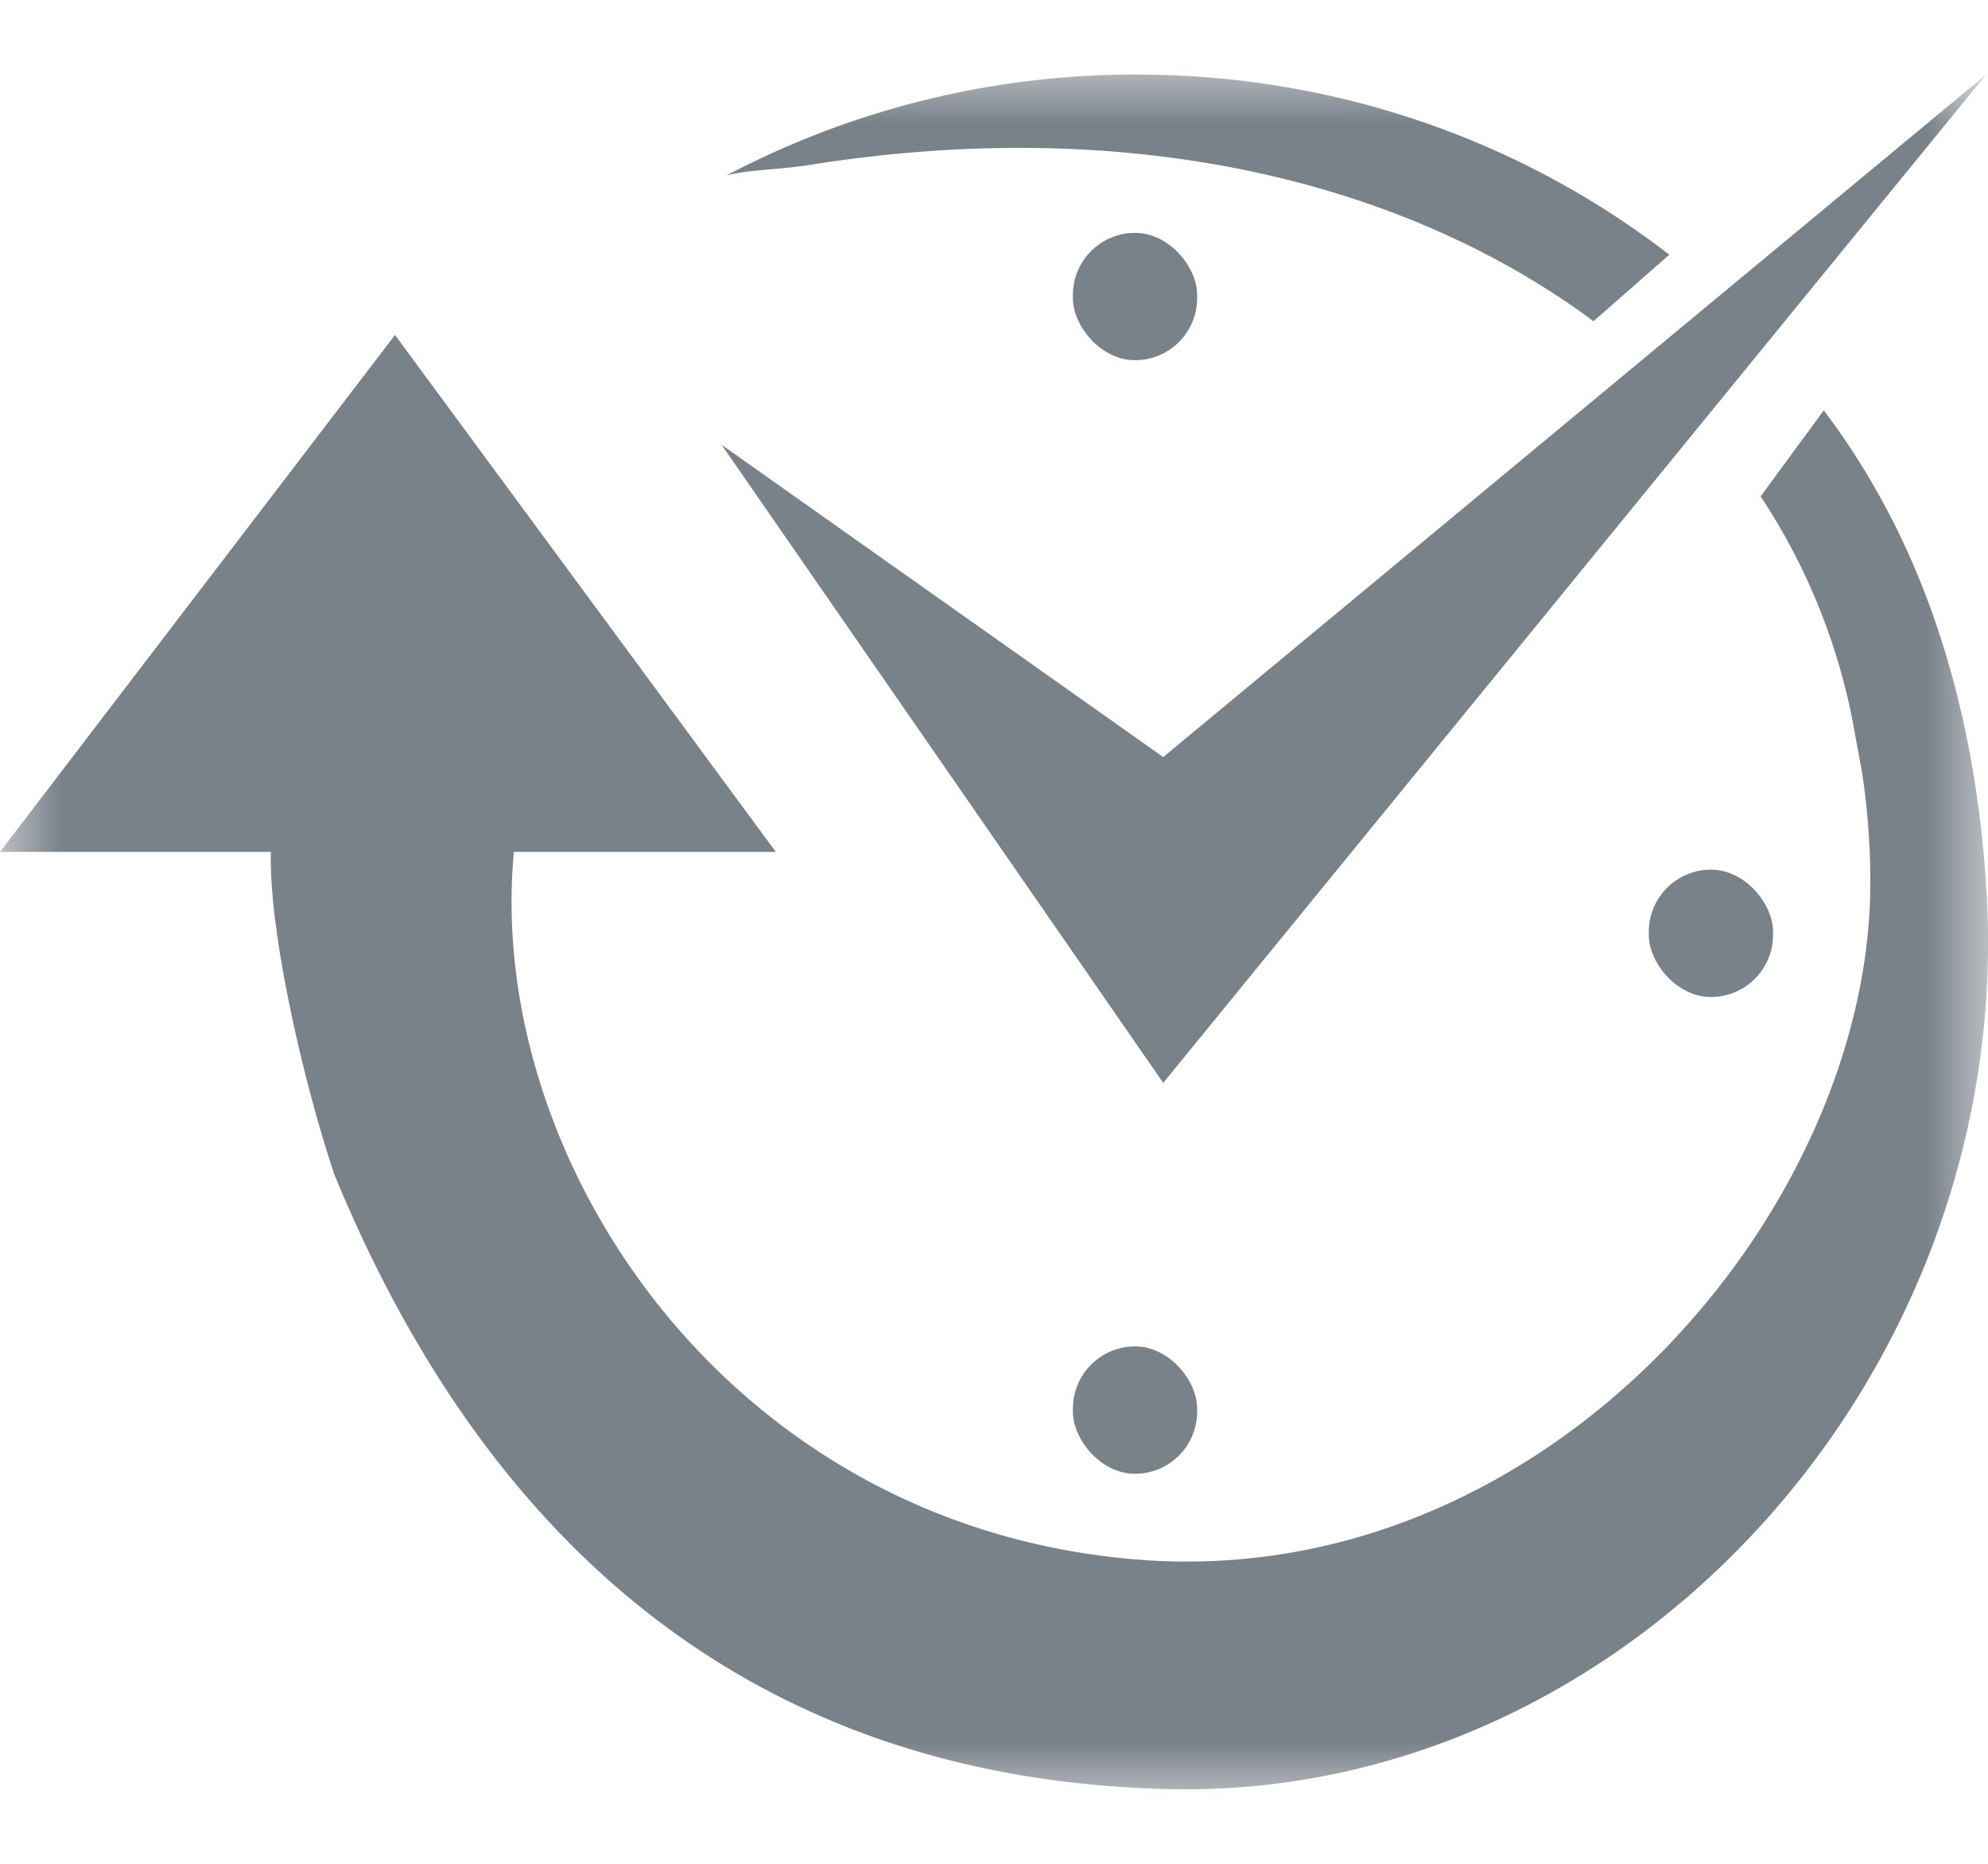 <svg width="16" height="15" viewBox="0 0 16 15" xmlns="http://www.w3.org/2000/svg" xmlns:xlink="http://www.w3.org/1999/xlink">
    <defs>
        <path id="a" d="M0 0h16v14H0z"/>
    </defs>
    <g transform="translate(0 .5)" fill="none" fill-rule="evenodd">
        <mask id="b" fill="#fff">
            <use xlink:href="#a"/>
        </mask>
        <g fill="#798189" mask="url(#b)">
            <path d="m3.179 2.196 3.065 4.16H4.136c-.233 2.46 1.71 5.425 5.011 5.695 3.3.27 5.906-2.807 5.906-5.446 0-.293-.021-.591-.067-.89l-.055-.298a5.006 5.006 0 0 0-.761-1.922l.508-.692c.824 1.085 1.222 2.423 1.31 3.866.236 3.894-2.88 7.307-6.566 7.23-2.835-.06-5.286-1.444-6.729-4.941-.237-.7-.53-1.938-.513-2.602H0l3.179-4.16zM9.147.1c1.623 0 3.115.543 4.288 1.45l-.61.535C11.315.965 9.112.413 6.512.828c-.246.039-.471.035-.665.084A7.052 7.052 0 0 1 9.147.1z" fill-rule="nonzero"/>
            <path d="M9.362 8.215 5.808 3.08l3.554 2.513L15.985.1z"/>
            <g transform="translate(8.635 1.374)">
                <rect width="1" height="1.025" rx=".5"/>
                <rect y="8.962" width="1" height="1.025" rx=".5"/>
                <rect x="4.635" y="5.125" width="1" height="1.025" rx=".5"/>
            </g>
        </g>
    </g>
</svg>
